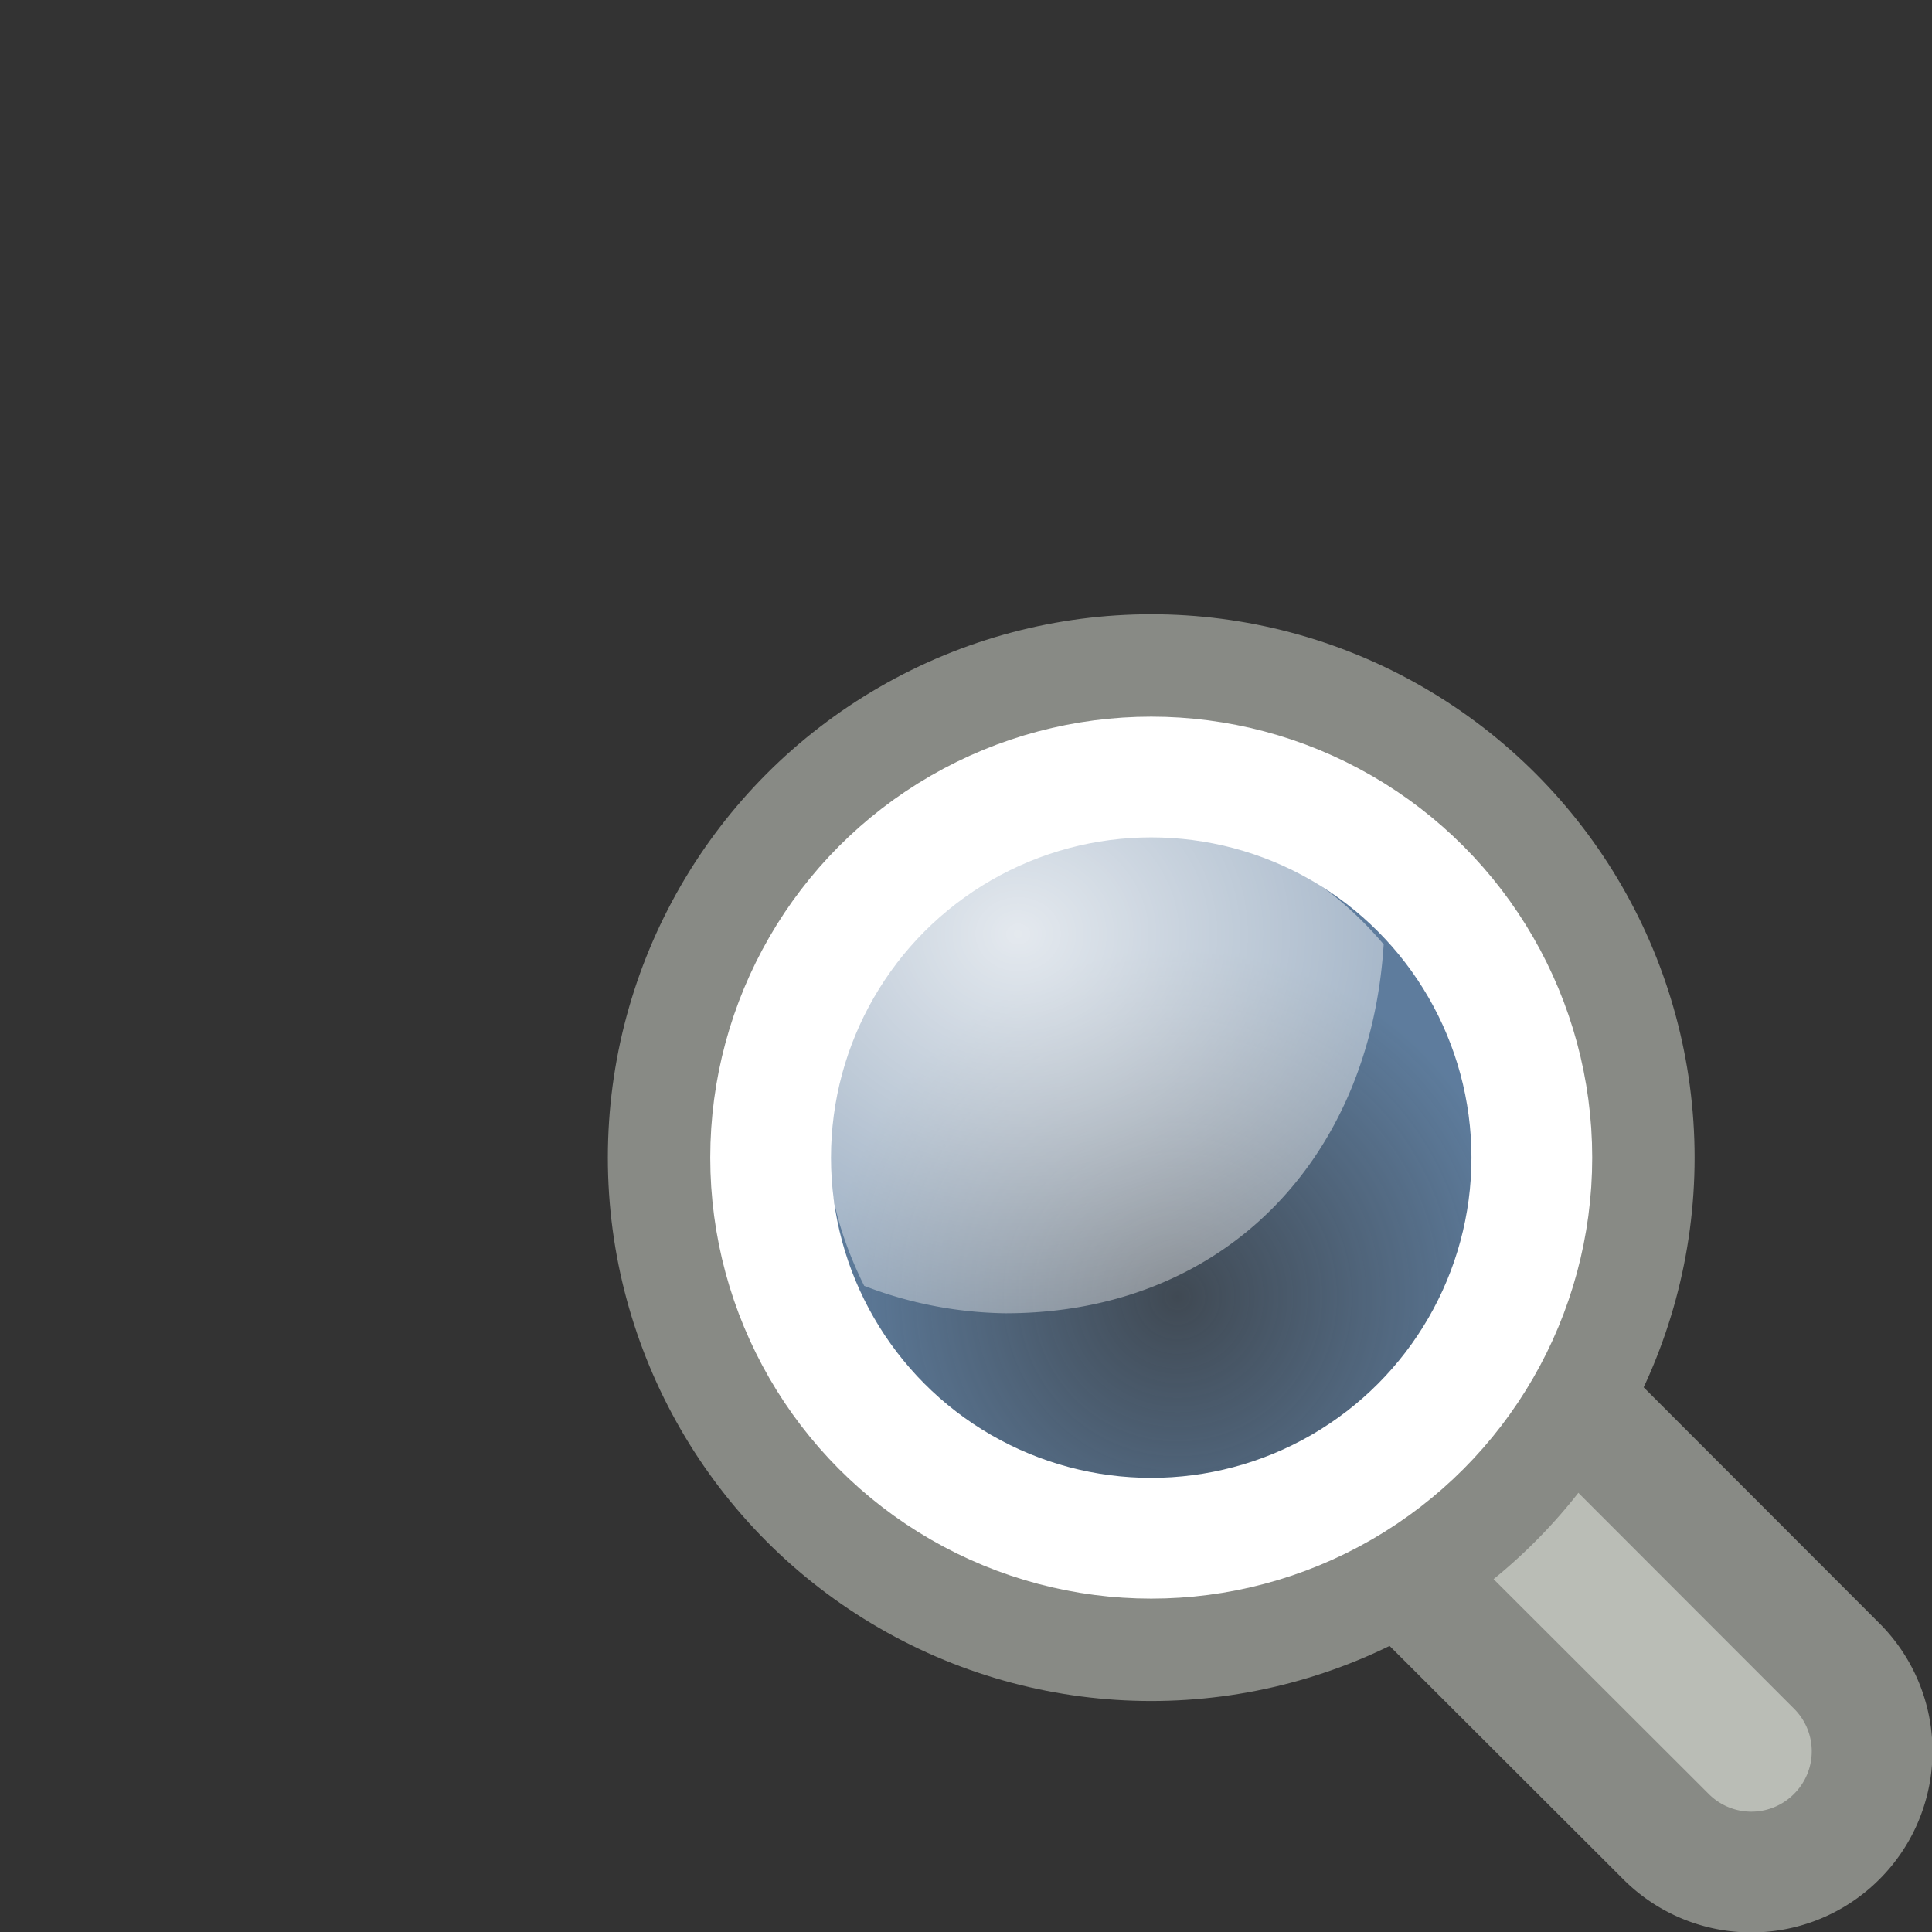 <svg xmlns="http://www.w3.org/2000/svg" xmlns:xlink="http://www.w3.org/1999/xlink" height="16" width="16">
 <rect width="100%" height="100%" fill="#333333" stroke="none"/>
 <defs>
  <linearGradient id="b">
   <stop offset="0" stop-color="#729fcf" stop-opacity=".208"/>
   <stop offset="1" stop-color="#729fcf" stop-opacity=".676"/>
  </linearGradient>
  <linearGradient id="a">
   <stop offset="0" stop-color="#fff"/>
   <stop offset="1" stop-color="#fff" stop-opacity=".248"/>
  </linearGradient>
  <radialGradient xlink:href="#a" id="d" gradientUnits="userSpaceOnUse" gradientTransform="matrix(.76 0 0 .66 -3.283 31.104)" cx="15.414" cy="13.078" fx="15.414" fy="13.078" r="6.656"/>
  <radialGradient xlink:href="#b" id="c" gradientUnits="userSpaceOnUse" gradientTransform="translate(3.404 35.147) scale(.348)" cx="18.241" cy="21.818" fx="18.241" fy="21.818" r="8.309"/>
 </defs>
 <g transform="translate(0 -32)">
  <circle style="marker:none" cx="9.534" cy="41.587" r="4" color="#000" fill="url(#c)" fill-rule="evenodd" stroke="#888a85" stroke-linecap="round" stroke-miterlimit="10"/>
  <path d="M12.984 43.604A4 4 0 0 1 11.615 45c.023.028.032.063.059.09l2.123 2.12a.998.998 0 0 0 1.414 0 .998.998 0 0 0 0-1.413l-2.121-2.123c-.031-.031-.072-.044-.106-.07z" fill="#babdb6" stroke="#888a85"/>
  <path d="M9.38 38.82c-1.526 0-2.53 1.087-2.53 2.613 0 .44.123.846.307 1.216a3.37 3.37 0 0 0 1.17.227c1.808 0 3.02-1.275 3.132-3.055-.507-.6-1.233-1-2.08-1z" style="marker:none" color="#000" overflow="visible" opacity=".834" fill="url(#d)" fill-rule="evenodd"/>
  <circle r="3.152" cy="41.587" cx="9.534" style="marker:none" color="#000" fill="none" stroke="#fff" stroke-linecap="round" stroke-miterlimit="10"/>
 </g>
</svg>
